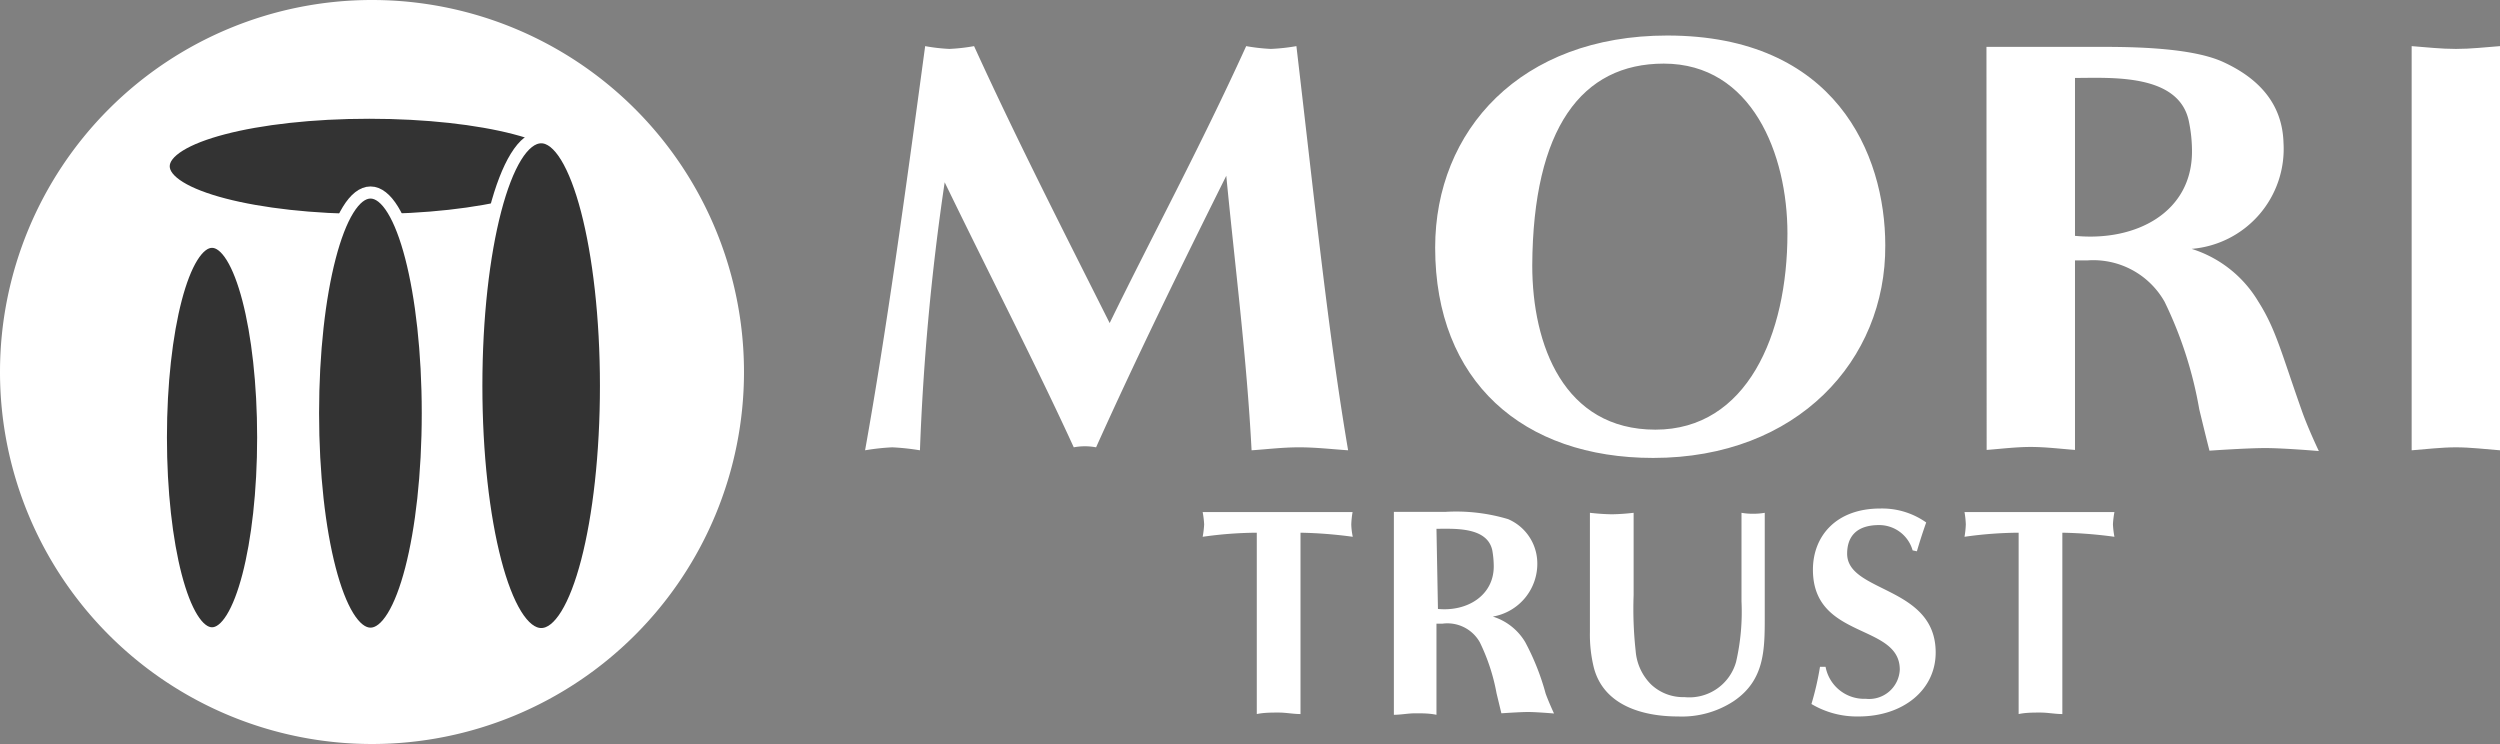 <svg viewBox="0 0 134.41 40" xmlns="http://www.w3.org/2000/svg"><rect x="0" y="0" width="134.41" height="40" fill="#808080" stroke="none"/><g fill="#fff"><path d="m67 2.48a10.22 10.22 0 0 0 1.33.15 10.63 10.63 0 0 0 1.37-.15c1 8.52 1.71 15.43 2.78 21.73-.88-.06-1.74-.16-2.63-.16s-1.68.1-2.56.16c-.26-5-.89-9.88-1.36-14.76-2.41 4.84-4.79 9.69-7 14.6a3.23 3.23 0 0 0 -1.2 0c-2-4.37-4.53-9.28-6.94-14.25a130.68 130.68 0 0 0 -1.33 14.41 12.79 12.79 0 0 0 -1.49-.16 12.07 12.07 0 0 0 -1.46.16c1.14-6.37 2.15-13.72 3.23-21.73a9.77 9.77 0 0 0 1.3.15 10 10 0 0 0 1.33-.15c2.28 5 4.79 9.91 7.29 14.89 2.19-4.5 4.88-9.48 7.34-14.89z"/><path d="m89.45 3.42c4.75 0 6.65 4.88 6.65 9.13 0 5.45-2.18 10.55-7.1 10.55s-6.62-4.55-6.62-8.83c.04-7.39 2.67-10.85 7.07-10.85zm11.91 9.77c0-4.92-2.69-11.28-11.72-11.28-7.89 0-12.48 5.1-12.48 11.4 0 7.2 4.72 11.31 11.72 11.31 7.76 0 12.52-5.26 12.48-11.43z"/><path d="m111.56 4.19c1.93 0 5.62-.26 6.13 2.37a7.86 7.86 0 0 1 .16 1.59c0 3.26-3 4.85-6.29 4.53zm-4.75 20c.79-.06 1.58-.16 2.37-.16s1.59.1 2.38.16v-10.19h.67a4.4 4.4 0 0 1 4.15 2.23 21.62 21.62 0 0 1 1.86 5.77c.37 1.54.55 2.23.55 2.23s2-.14 3-.14 2.88.16 2.88.16-.59-1.23-.93-2.21c-1.08-3.05-1.38-4.34-2.32-5.82a6.4 6.4 0 0 0 -3.59-2.84 5.39 5.39 0 0 0 4.94-5.7c-.06-2.15-1.39-3.5-3.25-4.35s-5.49-.81-7-.81h-5.72z"/><path d="m129.66 2.48c.79.06 1.58.15 2.38.15s1.58-.09 2.37-.15v21.73c-.79-.06-1.58-.16-2.37-.16s-1.59.1-2.38.16z"/><path d="m77.23 28.43c.94 0 2.72-.12 3 1.15a5 5 0 0 1 .08.87c0 1.57-1.43 2.44-3 2.29zm-2.29 10c.38 0 .77-.08 1.15-.08s.76 0 1.14.08v-4.9h.33a2 2 0 0 1 2 1 10.55 10.55 0 0 1 .9 2.74l.26 1.08s1-.07 1.44-.07 1.39.08 1.39.08-.28-.6-.45-1.07a13.08 13.08 0 0 0 -1.1-2.77 3.09 3.09 0 0 0 -1.74-1.37 2.88 2.88 0 0 0 2.39-2.95 2.59 2.59 0 0 0 -1.57-2.29 9.75 9.75 0 0 0 -3.37-.39h-2.77z"/><path d="m69.92 38.39c-.39 0-.78-.08-1.17-.08s-.79 0-1.18.08v-9.75a21.36 21.36 0 0 0 -2.91.22 4.91 4.91 0 0 0 .08-.67 5 5 0 0 0 -.08-.66h8.06a4.93 4.93 0 0 0 -.07.66 3.72 3.72 0 0 0 .08.67 23.66 23.66 0 0 0 -2.81-.22z"/><path d="m110.88 38.39c-.39 0-.79-.08-1.18-.08s-.78 0-1.17.08v-9.75a21.36 21.36 0 0 0 -2.91.22 4.9 4.9 0 0 0 .07-.67 4.93 4.93 0 0 0 -.07-.66h8.06a5 5 0 0 0 -.08.66 4.91 4.91 0 0 0 .08.67 23.5 23.5 0 0 0 -2.8-.22z"/><path d="m85.48 27.57a11.69 11.69 0 0 0 1.18.08 11.5 11.5 0 0 0 1.17-.08v4.43a20.65 20.65 0 0 0 .11 3 2.85 2.85 0 0 0 .83 1.8 2.51 2.51 0 0 0 1.79.68 2.61 2.61 0 0 0 2.78-1.9 12 12 0 0 0 .29-3.24v-4.77a3.24 3.24 0 0 0 .62.05 3.28 3.28 0 0 0 .63-.05v5.58c0 1.78 0 3.41-1.66 4.54a5.07 5.07 0 0 1 -3 .83c-1.9 0-4-.59-4.53-2.63a7.41 7.41 0 0 1 -.21-1.89z"/><path d="m102.83 29.59a1.87 1.87 0 0 0 -1.8-1.36c-1.24 0-1.72.64-1.72 1.54 0 2.11 4.76 1.72 4.76 5.31 0 2-1.73 3.44-4.15 3.44a4.77 4.77 0 0 1 -2.53-.67 15.48 15.48 0 0 0 .46-2h.3a2.11 2.11 0 0 0 2.16 1.72 1.65 1.65 0 0 0 1.83-1.57c0-2.5-4.67-1.6-4.67-5.37 0-1.8 1.24-3.29 3.62-3.29a4.1 4.1 0 0 1 2.47.75c-.18.51-.34 1-.5 1.55z"/><path d="m40 20a20 20 0 1 1 -20-20 20 20 0 0 1 20 20z"/></g><path d="m8.8 8.94c0 1.6 4.95 2.89 11.05 2.89s11.06-1.29 11.06-2.89-4.91-2.88-11.06-2.88-11.05 1.29-11.05 2.88z" fill="#333" stroke="#fff" stroke-width=".65"/><path d="m19.92 10.35c-1.71 0-3.09 5.31-3.09 11.86s1.38 11.86 3.09 11.86 3.08-5.31 3.08-11.86-1.37-11.86-3.08-11.86z" fill="#333" stroke="#fff" stroke-width=".65"/><path d="m11.4 13c-1.52 0-2.75 4.7-2.75 10.52s1.23 10.53 2.75 10.53 2.75-4.72 2.75-10.53-1.23-10.52-2.75-10.52z" fill="#333" stroke="#fff" stroke-width=".65"/><path d="m29.1 7.38c-1.93 0-3.49 6-3.49 13.36s1.56 13.35 3.49 13.35 3.48-6 3.48-13.35-1.58-13.36-3.48-13.36z" fill="#333" stroke="#fff" stroke-width=".65"/></svg>